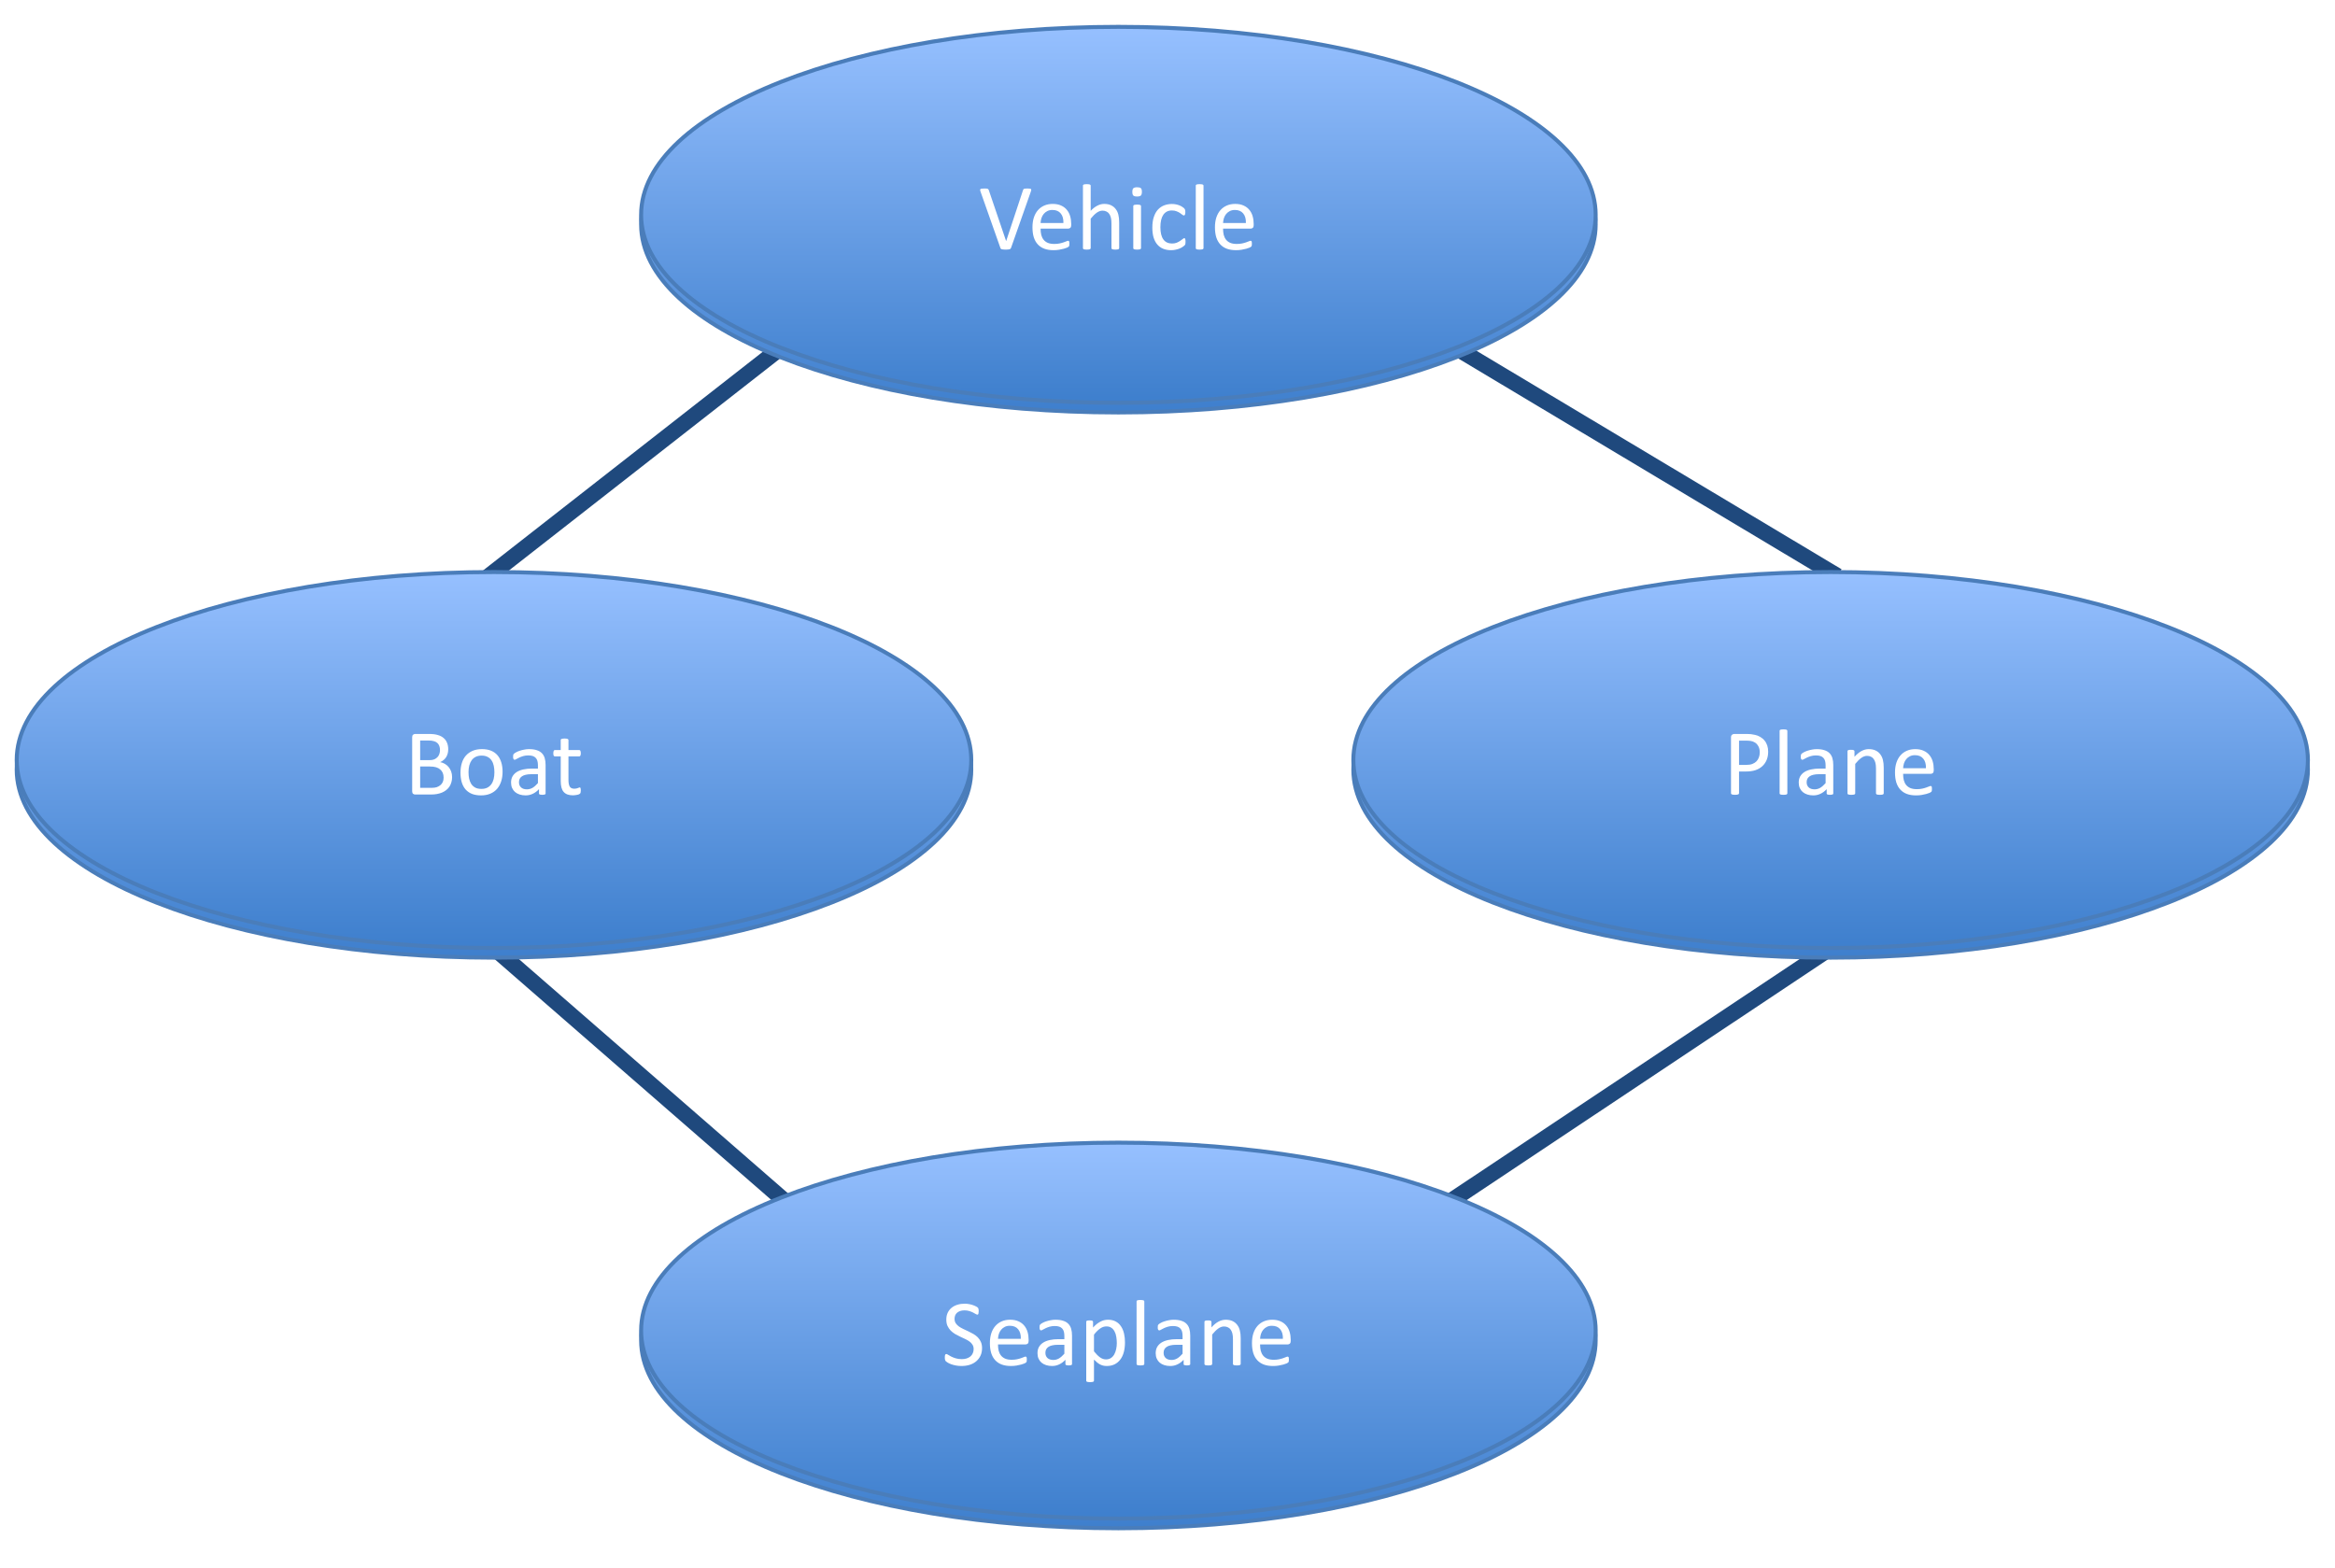 <?xml version="1.0" encoding="utf-8"?>
<svg fill="none" stroke-linecap="square" stroke-miterlimit="10" viewBox="0 0 585 393" preserveAspectRatio="xMinYMin" xmlns="http://www.w3.org/2000/svg">
  <clipPath id="a">
    <path d="M0 0h960v720H0V0z"/>
  </clipPath>
  <g clip-path="url(#a)" transform="matrix(1, 0, 0, 1, -188.801, -166.381)">
    <path fill="none" d="m384.445 253.515-71.874 56.189"/>
    <path stroke="#1f497d" stroke-linecap="butt" stroke-linejoin="round" stroke-width="4" d="m384.445 253.515-71.874 56.189"/>
    <path fill="none" d="m553.549 253.515 93.89 56.189"/>
    <path stroke="#1f497d" stroke-linecap="butt" stroke-linejoin="round" stroke-width="4" d="m553.549 253.515 93.89 56.189"/>
    <path fill="none" d="m312.562 403.92 71.874 62.551"/>
    <path stroke="#1f497d" stroke-linecap="butt" stroke-linejoin="round" stroke-width="4" d="m312.562 403.92 71.874 62.551"/>
    <path fill="none" d="m647.438 403.92-93.89 62.551"/>
    <path stroke="#1f497d" stroke-linecap="butt" stroke-linejoin="round" stroke-width="4" d="m647.438 403.92-93.89 62.551"/>
    <g filter="url(#b)">
      <g transform="matrix(1, 0, 0, 1, 0, 2.415)">
        <path fill="url(#d)" fill-rule="evenodd" d="M349.423 220.209c0-26.014 53.535-47.102 119.575-47.102 66.039 0 119.575 21.088 119.575 47.102 0 26.014-53.535 47.102-119.575 47.102-66.039 0-119.575-21.088-119.575-47.102z"/>
        <path fill-rule="evenodd" stroke="#4a7dba" stroke-linecap="butt" stroke-linejoin="round" d="M349.423 220.209c0-26.014 53.535-47.102 119.575-47.102 66.039 0 119.575 21.088 119.575 47.102 0 26.014-53.535 47.102-119.575 47.102-66.039 0-119.575-21.088-119.575-47.102z"/>
        <path fill="#fff" d="M442.099 228.489q-.047.141-.125.219-.078.078-.234.125-.141.047-.375.062-.219.031-.562.031-.25 0-.453-.016-.188 0-.328-.031-.141-.016-.25-.047-.094-.031-.172-.078-.062-.047-.109-.11-.031-.062-.062-.156l-4.969-14.094q-.094-.25-.094-.406 0-.172.094-.25.109-.078.344-.094.234-.031.641-.031.328 0 .516.016.188.016.297.062t.156.125q.062.078.109.188l4.344 12.766h.016l4.219-12.734q.047-.125.094-.203.047-.094.156-.141.125-.047.328-.062.219-.016.562-.016.359 0 .562.031.219.031.297.109.078.078.062.234-.016.156-.109.422l-4.953 14.078zm15.078-5.672q0 .469-.234.656-.219.188-.516.188h-6.922q0 .891.172 1.594.188.703.594 1.203.406.5 1.062.781.656.266 1.609.266.75 0 1.328-.125.594-.125 1.016-.281.438-.156.703-.266.281-.125.422-.125.078 0 .141.047.078.031.109.109.031.078.047.234.015.141.015.359 0 .141-.016.266 0 .109-.016.203-.016.078-.062.156-.047.062-.109.125t-.375.219q-.312.141-.828.281-.5.141-1.172.25-.656.109-1.406.109-1.297 0-2.281-.359-.969-.359-1.641-1.078-.672-.719-1.016-1.797-.328-1.078-.328-2.5 0-1.359.344-2.438.359-1.094 1.016-1.844.672-.766 1.609-1.172.938-.406 2.094-.406 1.234 0 2.109.406.875.391 1.438 1.078.562.672.828 1.578.266.906.266 1.938v.344zm-1.953-.562q.047-1.531-.672-2.391-.703-.875-2.094-.875-.719 0-1.266.281-.531.266-.906.719-.359.438-.562 1.031-.188.578-.219 1.234h5.719zm13.973 6.297q0 .094-.047.156t-.156.125q-.094.047-.281.062-.188.031-.469.031-.297 0-.484-.031-.188-.016-.297-.062-.109-.062-.156-.125-.047-.062-.047-.156v-6.172q0-.906-.141-1.453-.141-.547-.406-.938-.266-.406-.703-.609-.422-.219-.984-.219-.719 0-1.453.516-.719.516-1.516 1.5v7.375q0 .094-.047.156t-.156.125q-.109.047-.297.062-.188.031-.484.031-.281 0-.469-.031-.188-.016-.297-.062-.109-.062-.156-.125-.031-.062-.031-.156v-15.656q0-.094.031-.156.047-.078.156-.125.109-.047.297-.062.188-.031.469-.031.297 0 .484.031.188.016.297.062.109.047.156.125.047.062.047.156v6.312q.828-.875 1.672-1.297.844-.438 1.703-.438 1.047 0 1.766.359.719.359 1.156.969.453.594.641 1.391.203.797.203 1.938v6.422zm5.469 0q0 .094-.047.156-.047.062-.156.125-.109.047-.297.062-.188.031-.484.031-.281 0-.469-.031-.188-.016-.297-.062-.109-.062-.156-.125-.031-.062-.031-.156v-10.547q0-.078.031-.141.047-.078.156-.125.109-.047.297-.062.187-.031.469-.031.297 0 .484.031.188.016.297.062.109.047.156.125.047.062.047.141v10.547zm.219-14.109q0 .688-.266.938-.25.234-.938.234t-.938-.234q-.25-.25-.25-.906 0-.688.25-.922.266-.25.953-.25t.938.234q.25.234.25.906zm10.93 12.5q0 .203-.016.359 0 .141-.031.25-.031.094-.078.172-.031.062-.188.219-.141.141-.5.359-.344.219-.781.391t-.953.266q-.516.109-1.078.109-1.125 0-2.016-.375-.875-.375-1.469-1.094-.594-.719-.906-1.766-.297-1.047-.297-2.422 0-1.562.375-2.672.375-1.125 1.031-1.844.672-.719 1.562-1.062.906-.344 1.953-.344.5 0 .969.094.484.094.875.25.406.156.703.359.312.188.453.328.141.141.188.234.062.078.094.188.047.109.047.25.016.141.016.344 0 .469-.109.656-.094.172-.25.172-.172 0-.406-.188-.234-.203-.594-.438-.344-.234-.844-.422-.484-.203-1.172-.203-1.391 0-2.141 1.078-.734 1.078-.734 3.109 0 1.016.188 1.797.188.766.562 1.281t.922.766q.547.25 1.25.25.672 0 1.172-.203.5-.219.875-.469t.625-.453q.25-.219.391-.219.078 0 .141.047.062.047.094.172.047.109.062.281.016.156.016.391zm4.508 1.609q0 .094-.047.156t-.156.125q-.109.047-.297.062-.188.031-.484.031-.281 0-.469-.031-.188-.016-.297-.062-.109-.062-.156-.125-.031-.062-.031-.156v-15.656q0-.094.031-.156.047-.078.156-.125.109-.047.297-.062.188-.031.469-.031.297 0 .484.031.188.016.297.062.109.047.156.125.047.062.047.156v15.656zm12.57-5.734q0 .469-.234.656-.219.188-.516.188H495.22q0 .891.172 1.594.187.703.594 1.203.406.5 1.062.781.656.266 1.609.266.75 0 1.328-.125.594-.125 1.016-.281.438-.156.703-.266.281-.125.422-.125.078 0 .141.047.078.031.109.109.031.078.047.234.016.141.016.359 0 .141-.016.266 0 .109-.016.203-.016.078-.062.156-.047.062-.109.125-.062.062-.375.219-.312.141-.828.281-.5.141-1.172.25-.656.109-1.406.109-1.297 0-2.281-.359-.969-.359-1.641-1.078-.672-.719-1.016-1.797-.328-1.078-.328-2.5 0-1.359.344-2.438.359-1.094 1.016-1.844.672-.766 1.609-1.172.938-.406 2.094-.406 1.234 0 2.109.406.875.391 1.438 1.078.562.672.828 1.578.266.906.266 1.938v.344zm-1.953-.562q.047-1.531-.672-2.391-.703-.875-2.094-.875-.719 0-1.266.281-.531.266-.906.719-.359.438-.562 1.031-.188.578-.219 1.234h5.719z"/>
      </g>
    </g>
    <defs>
      <filter id="b" filterUnits="userSpaceOnUse">
        <feGaussianBlur in="SourceAlpha" result="blur" stdDeviation="1.4"/>
        <feComponentTransfer color-interpolation-filters="sRGB" in="blur">
          <feFuncR slope="0" type="linear"/>
          <feFuncG slope="0" type="linear"/>
          <feFuncB slope="0" type="linear"/>
          <feFuncA slope=".349" type="linear"/>
        </feComponentTransfer>
      </filter>
    </defs>
    <g id="c">
      <defs>
        <linearGradient id="d" x1="60.64" x2="60.64" y1="27.541" y2="17.835" gradientTransform="scale(9.706)" gradientUnits="userSpaceOnUse" spreadMethod="pad">
          <stop offset="0" stop-color="#3e7fcd"/>
          <stop offset="1" stop-color="#96c0ff"/>
        </linearGradient>
      </defs>
      <path fill="url(#d)" fill-rule="evenodd" d="M349.423 220.209c0-26.014 53.535-47.102 119.575-47.102 66.039 0 119.575 21.088 119.575 47.102 0 26.014-53.535 47.102-119.575 47.102-66.039 0-119.575-21.088-119.575-47.102z"/>
      <path fill-rule="evenodd" stroke="#4a7dba" stroke-linecap="butt" stroke-linejoin="round" d="M349.423 220.209c0-26.014 53.535-47.102 119.575-47.102 66.039 0 119.575 21.088 119.575 47.102 0 26.014-53.535 47.102-119.575 47.102-66.039 0-119.575-21.088-119.575-47.102z"/>
      <path fill="#fff" d="M442.099 228.489q-.047.141-.125.219-.078.078-.234.125-.141.047-.375.062-.219.031-.562.031-.25 0-.453-.016-.188 0-.328-.031-.141-.016-.25-.047-.094-.031-.172-.078-.062-.047-.109-.11-.031-.062-.062-.156l-4.969-14.094q-.094-.25-.094-.406 0-.172.094-.25.109-.078.344-.094.234-.031.641-.031.328 0 .516.016.188.016.297.062t.156.125q.062.078.109.188l4.344 12.766h.016l4.219-12.734q.047-.125.094-.203.047-.094.156-.141.125-.047.328-.062.219-.016.562-.016.359 0 .562.031.219.031.297.109.078.078.062.234-.016.156-.109.422l-4.953 14.078zm15.078-5.672q0 .469-.234.656-.219.188-.516.188h-6.922q0 .891.172 1.594.188.703.594 1.203.406.5 1.062.781.656.266 1.609.266.75 0 1.328-.125.594-.125 1.016-.281.438-.156.703-.266.281-.125.422-.125.078 0 .141.047.078.031.109.109.031.078.047.234.015.141.015.359 0 .141-.016.266 0 .109-.016.203-.016.078-.062.156-.047.062-.109.125t-.375.219q-.312.141-.828.281-.5.141-1.172.25-.656.109-1.406.109-1.297 0-2.281-.359-.969-.359-1.641-1.078-.672-.719-1.016-1.797-.328-1.078-.328-2.5 0-1.359.344-2.438.359-1.094 1.016-1.844.672-.766 1.609-1.172.938-.406 2.094-.406 1.234 0 2.109.406.875.391 1.438 1.078.562.672.828 1.578.266.906.266 1.938v.344zm-1.953-.562q.047-1.531-.672-2.391-.703-.875-2.094-.875-.719 0-1.266.281-.531.266-.906.719-.359.438-.562 1.031-.188.578-.219 1.234h5.719zm13.973 6.297q0 .094-.047.156t-.156.125q-.094.047-.281.062-.188.031-.469.031-.297 0-.484-.031-.188-.016-.297-.062-.109-.062-.156-.125-.047-.062-.047-.156v-6.172q0-.906-.141-1.453-.141-.547-.406-.938-.266-.406-.703-.609-.422-.219-.984-.219-.719 0-1.453.516-.719.516-1.516 1.5v7.375q0 .094-.047.156t-.156.125q-.109.047-.297.062-.188.031-.484.031-.281 0-.469-.031-.188-.016-.297-.062-.109-.062-.156-.125-.031-.062-.031-.156v-15.656q0-.094.031-.156.047-.078.156-.125.109-.047.297-.062.188-.031.469-.031.297 0 .484.031.188.016.297.062.109.047.156.125.047.062.047.156v6.312q.828-.875 1.672-1.297.844-.438 1.703-.438 1.047 0 1.766.359.719.359 1.156.969.453.594.641 1.391.203.797.203 1.938v6.422zm5.469 0q0 .094-.047.156-.047.062-.156.125-.109.047-.297.062-.188.031-.484.031-.281 0-.469-.031-.188-.016-.297-.062-.109-.062-.156-.125-.031-.062-.031-.156v-10.547q0-.078.031-.141.047-.078.156-.125.109-.047.297-.062.187-.031.469-.031.297 0 .484.031.188.016.297.062.109.047.156.125.047.062.047.141v10.547zm.219-14.109q0 .688-.266.938-.25.234-.938.234t-.938-.234q-.25-.25-.25-.906 0-.688.25-.922.266-.25.953-.25t.938.234q.25.234.25.906zm10.93 12.5q0 .203-.016.359 0 .141-.031.25-.031.094-.078.172-.031.062-.188.219-.141.141-.5.359-.344.219-.781.391t-.953.266q-.516.109-1.078.109-1.125 0-2.016-.375-.875-.375-1.469-1.094-.594-.719-.906-1.766-.297-1.047-.297-2.422 0-1.562.375-2.672.375-1.125 1.031-1.844.672-.719 1.562-1.062.906-.344 1.953-.344.5 0 .969.094.484.094.875.25.406.156.703.359.312.188.453.328.141.141.188.234.062.078.094.188.047.109.047.25.016.141.016.344 0 .469-.109.656-.094.172-.25.172-.172 0-.406-.188-.234-.203-.594-.438-.344-.234-.844-.422-.484-.203-1.172-.203-1.391 0-2.141 1.078-.734 1.078-.734 3.109 0 1.016.188 1.797.188.766.562 1.281t.922.766q.547.25 1.25.25.672 0 1.172-.203.5-.219.875-.469t.625-.453q.25-.219.391-.219.078 0 .141.047.062.047.094.172.047.109.062.281.016.156.016.391zm4.508 1.609q0 .094-.047.156t-.156.125q-.109.047-.297.062-.188.031-.484.031-.281 0-.469-.031-.188-.016-.297-.062-.109-.062-.156-.125-.031-.062-.031-.156v-15.656q0-.094.031-.156.047-.078.156-.125.109-.047.297-.062.188-.031.469-.031.297 0 .484.031.188.016.297.062.109.047.156.125.047.062.047.156v15.656zm12.57-5.734q0 .469-.234.656-.219.188-.516.188H495.22q0 .891.172 1.594.187.703.594 1.203.406.5 1.062.781.656.266 1.609.266.75 0 1.328-.125.594-.125 1.016-.281.438-.156.703-.266.281-.125.422-.125.078 0 .141.047.078.031.109.109.031.078.047.234.016.141.016.359 0 .141-.016.266 0 .109-.016.203-.016.078-.062.156-.047.062-.109.125-.062.062-.375.219-.312.141-.828.281-.5.141-1.172.25-.656.109-1.406.109-1.297 0-2.281-.359-.969-.359-1.641-1.078-.672-.719-1.016-1.797-.328-1.078-.328-2.5 0-1.359.344-2.438.359-1.094 1.016-1.844.672-.766 1.609-1.172.938-.406 2.094-.406 1.234 0 2.109.406.875.391 1.438 1.078.562.672.828 1.578.266.906.266 1.938v.344zm-1.953-.562q.047-1.531-.672-2.391-.703-.875-2.094-.875-.719 0-1.266.281-.531.266-.906.719-.359.438-.562 1.031-.188.578-.219 1.234h5.719z"/>
    </g>
    <g filter="url(#e)">
      <g transform="matrix(1, 0, 0, 1, 0, 2.415)">
        <path fill="url(#g)" fill-rule="evenodd" d="M192.987 356.818c0-26.014 53.535-47.102 119.575-47.102 66.039 0 119.575 21.088 119.575 47.102 0 26.014-53.535 47.102-119.575 47.102-66.039 0-119.575-21.088-119.575-47.102z"/>
        <path fill-rule="evenodd" stroke="#4a7dba" stroke-linecap="butt" stroke-linejoin="round" d="M192.987 356.818c0-26.014 53.535-47.102 119.575-47.102 66.039 0 119.575 21.088 119.575 47.102 0 26.014-53.535 47.102-119.575 47.102-66.039 0-119.575-21.088-119.575-47.102z"/>
        <path fill="#fff" d="M302.066 361.114q0 .703-.188 1.312-.172.609-.5 1.094-.328.469-.797.844-.469.359-1.047.609-.578.234-1.25.359-.656.125-1.5.125h-3.969q-.266 0-.516-.172-.234-.188-.234-.656v-13.516q0-.453.234-.641.25-.188.516-.188h3.453q1.359 0 2.219.266.875.25 1.453.75.578.484.86 1.203.297.719.297 1.625 0 .531-.125 1.031-.125.484-.375.906-.25.406-.641.734-.375.328-.875.547.625.109 1.156.422.547.312.953.797.406.484.641 1.125.234.641.234 1.422zm-3.031-6.797q0-.547-.156-.984-.156-.453-.484-.766-.328-.312-.859-.469-.516-.172-1.391-.172h-2.078v4.922h2.297q.781 0 1.25-.203.484-.219.797-.562.328-.344.469-.797.156-.469.156-.969zm.906 6.906q0-.672-.219-1.188-.219-.516-.641-.859-.406-.359-1.031-.547-.625-.188-1.578-.188h-2.406v5.344h2.922q.688 0 1.203-.156.516-.172.906-.484.406-.328.625-.797.219-.484.219-1.125zm14.773-1.453q0 1.297-.344 2.375-.344 1.078-1.016 1.875-.672.781-1.688 1.219-1.016.438-2.344.438-1.312 0-2.281-.375-.953-.391-1.609-1.125-.641-.75-.953-1.797-.312-1.062-.312-2.391 0-1.297.328-2.375.328-1.094 1-1.875.688-.781 1.688-1.219 1.016-.438 2.359-.438 1.297 0 2.266.391.969.391 1.609 1.125.641.734.969 1.797.328 1.047.328 2.375zm-2.047.125q0-.844-.156-1.609-.156-.766-.531-1.328-.359-.578-.984-.906-.609-.344-1.531-.344-.859 0-1.484.312-.609.297-1.016.859-.391.547-.594 1.312-.188.766-.188 1.656 0 .875.156 1.641.172.75.531 1.328.375.562.984.906.625.328 1.562.328.844 0 1.453-.297.625-.312 1.016-.859.406-.562.594-1.312.188-.766.188-1.688zm12.828 5.281q0 .141-.094.219-.094.062-.266.094-.156.047-.469.047-.297 0-.484-.047-.188-.031-.266-.094-.078-.078-.078-.219v-1.062q-.688.75-1.547 1.156-.844.406-1.797.406-.828 0-1.5-.219-.672-.219-1.156-.625-.469-.406-.734-1-.266-.609-.266-1.359 0-.891.359-1.547.375-.656 1.047-1.094.688-.438 1.672-.656.984-.219 2.203-.219h1.453v-.812q0-.609-.125-1.078-.125-.469-.422-.781-.281-.312-.734-.469-.453-.156-1.125-.156-.719 0-1.297.172-.562.172-.984.375-.422.203-.719.375-.281.172-.422.172-.094 0-.172-.047-.062-.047-.125-.141-.047-.094-.078-.234-.016-.156-.016-.328 0-.297.031-.469.047-.172.203-.312.172-.156.547-.359.391-.219.891-.375.516-.172 1.109-.281.594-.125 1.203-.125 1.141 0 1.938.266.797.25 1.281.75.5.5.719 1.25.219.734.219 1.719v7.109zm-1.922-4.812h-1.641q-.797 0-1.391.141-.578.125-.969.391-.391.266-.578.641-.172.359-.172.844 0 .812.516 1.297.531.484 1.469.484.75 0 1.406-.375.656-.391 1.359-1.188v-2.234zm10.742 4.031q0 .328-.047.531-.047.203-.141.297-.094.094-.281.188-.188.078-.438.125-.234.047-.5.078-.266.047-.547.047-.812 0-1.406-.219-.578-.219-.953-.656t-.547-1.109q-.172-.688-.172-1.594v-6.172h-1.469q-.188 0-.297-.188-.094-.188-.094-.609 0-.219.031-.359.031-.156.078-.25.047-.109.109-.141.078-.047.172-.047h1.469v-2.516q0-.078.031-.141.047-.078.156-.125.125-.062.312-.078.188-.031.469-.031.281 0 .469.031.188.016.297.078.109.047.156.125.047.062.047.141v2.516h2.703q.094 0 .156.047.078.031.125.141.062.094.078.25.031.141.031.359 0 .422-.109.609-.109.188-.281.188h-2.703v5.891q0 1.094.312 1.656.328.547 1.156.547.281 0 .484-.047.219-.062.375-.109.172-.062.281-.109.125-.062.219-.062.047 0 .094.031.062.031.094.109.031.078.047.219.031.141.031.359z"/>
      </g>
    </g>
    <defs>
      <filter id="e" filterUnits="userSpaceOnUse">
        <feGaussianBlur in="SourceAlpha" result="blur" stdDeviation="1.4"/>
        <feComponentTransfer color-interpolation-filters="sRGB" in="blur">
          <feFuncR slope="0" type="linear"/>
          <feFuncG slope="0" type="linear"/>
          <feFuncB slope="0" type="linear"/>
          <feFuncA slope=".349" type="linear"/>
        </feComponentTransfer>
      </filter>
    </defs>
    <g id="f">
      <defs>
        <linearGradient id="g" x1="44.522" x2="44.523" y1="41.616" y2="31.91" gradientTransform="scale(9.706)" gradientUnits="userSpaceOnUse" spreadMethod="pad">
          <stop offset="0" stop-color="#3e7fcd"/>
          <stop offset="1" stop-color="#96c0ff"/>
        </linearGradient>
      </defs>
      <path fill="url(#g)" fill-rule="evenodd" d="M192.987 356.818c0-26.014 53.535-47.102 119.575-47.102 66.039 0 119.575 21.088 119.575 47.102 0 26.014-53.535 47.102-119.575 47.102-66.039 0-119.575-21.088-119.575-47.102z"/>
      <path fill-rule="evenodd" stroke="#4a7dba" stroke-linecap="butt" stroke-linejoin="round" d="M192.987 356.818c0-26.014 53.535-47.102 119.575-47.102 66.039 0 119.575 21.088 119.575 47.102 0 26.014-53.535 47.102-119.575 47.102-66.039 0-119.575-21.088-119.575-47.102z"/>
      <path fill="#fff" d="M302.066 361.114q0 .703-.188 1.312-.172.609-.5 1.094-.328.469-.797.844-.469.359-1.047.609-.578.234-1.25.359-.656.125-1.5.125h-3.969q-.266 0-.516-.172-.234-.188-.234-.656v-13.516q0-.453.234-.641.25-.188.516-.188h3.453q1.359 0 2.219.266.875.25 1.453.75.578.484.86 1.203.297.719.297 1.625 0 .531-.125 1.031-.125.484-.375.906-.25.406-.641.734-.375.328-.875.547.625.109 1.156.422.547.312.953.797.406.484.641 1.125.234.641.234 1.422zm-3.031-6.797q0-.547-.156-.984-.156-.453-.484-.766-.328-.312-.859-.469-.516-.172-1.391-.172h-2.078v4.922h2.297q.781 0 1.25-.203.484-.219.797-.562.328-.344.469-.797.156-.469.156-.969zm.906 6.906q0-.672-.219-1.188-.219-.516-.641-.859-.406-.359-1.031-.547-.625-.188-1.578-.188h-2.406v5.344h2.922q.688 0 1.203-.156.516-.172.906-.484.406-.328.625-.797.219-.484.219-1.125zm14.773-1.453q0 1.297-.344 2.375-.344 1.078-1.016 1.875-.672.781-1.688 1.219-1.016.438-2.344.438-1.312 0-2.281-.375-.953-.391-1.609-1.125-.641-.75-.953-1.797-.312-1.062-.312-2.391 0-1.297.328-2.375.328-1.094 1-1.875.688-.781 1.688-1.219 1.016-.438 2.359-.438 1.297 0 2.266.391.969.391 1.609 1.125.641.734.969 1.797.328 1.047.328 2.375zm-2.047.125q0-.844-.156-1.609-.156-.766-.531-1.328-.359-.578-.984-.906-.609-.344-1.531-.344-.859 0-1.484.312-.609.297-1.016.859-.391.547-.594 1.312-.188.766-.188 1.656 0 .875.156 1.641.172.75.531 1.328.375.562.984.906.625.328 1.562.328.844 0 1.453-.297.625-.312 1.016-.859.406-.562.594-1.312.188-.766.188-1.688zm12.828 5.281q0 .141-.094.219-.094.062-.266.094-.156.047-.469.047-.297 0-.484-.047-.188-.031-.266-.094-.078-.078-.078-.219v-1.062q-.688.75-1.547 1.156-.844.406-1.797.406-.828 0-1.5-.219-.672-.219-1.156-.625-.469-.406-.734-1-.266-.609-.266-1.359 0-.891.359-1.547.375-.656 1.047-1.094.688-.438 1.672-.656.984-.219 2.203-.219h1.453v-.812q0-.609-.125-1.078-.125-.469-.422-.781-.281-.312-.734-.469-.453-.156-1.125-.156-.719 0-1.297.172-.562.172-.984.375-.422.203-.719.375-.281.172-.422.172-.094 0-.172-.047-.062-.047-.125-.141-.047-.094-.078-.234-.016-.156-.016-.328 0-.297.031-.469.047-.172.203-.312.172-.156.547-.359.391-.219.891-.375.516-.172 1.109-.281.594-.125 1.203-.125 1.141 0 1.938.266.797.25 1.281.75.5.5.719 1.25.219.734.219 1.719v7.109zm-1.922-4.812h-1.641q-.797 0-1.391.141-.578.125-.969.391-.391.266-.578.641-.172.359-.172.844 0 .812.516 1.297.531.484 1.469.484.75 0 1.406-.375.656-.391 1.359-1.188v-2.234zm10.742 4.031q0 .328-.047.531-.047.203-.141.297-.094.094-.281.188-.188.078-.438.125-.234.047-.5.078-.266.047-.547.047-.812 0-1.406-.219-.578-.219-.953-.656t-.547-1.109q-.172-.688-.172-1.594v-6.172h-1.469q-.188 0-.297-.188-.094-.188-.094-.609 0-.219.031-.359.031-.156.078-.25.047-.109.109-.141.078-.047.172-.047h1.469v-2.516q0-.078.031-.141.047-.078.156-.125.125-.062.312-.078.188-.031.469-.031.281 0 .469.031.188.016.297.078.109.047.156.125.047.062.047.141v2.516h2.703q.094 0 .156.047.078.031.125.141.062.094.078.25.031.141.031.359 0 .422-.109.609-.109.188-.281.188h-2.703v5.891q0 1.094.312 1.656.328.547 1.156.547.281 0 .484-.047.219-.062.375-.109.172-.062.281-.109.125-.062.219-.062.047 0 .094.031.062.031.094.109.031.078.047.219.031.141.031.359z"/>
    </g>
    <g filter="url(#h)">
      <g transform="matrix(1, 0, 0, 1, 0, 2.415)">
        <path fill="url(#j)" fill-rule="evenodd" d="M527.864 356.818c0-26.014 53.535-47.102 119.575-47.102s119.575 21.088 119.575 47.102c0 26.014-53.535 47.102-119.575 47.102s-119.575-21.088-119.575-47.102z"/>
        <path fill-rule="evenodd" stroke="#4a7dba" stroke-linecap="butt" stroke-linejoin="round" d="M527.864 356.818c0-26.014 53.535-47.102 119.575-47.102s119.575 21.088 119.575 47.102c0 26.014-53.535 47.102-119.575 47.102s-119.575-21.088-119.575-47.102z"/>
        <path fill="#fff" d="M631.79 354.739q0 1.125-.375 2.047-.375.906-1.078 1.562-.688.641-1.703 1-1.016.344-2.422.344h-1.719v5.453q0 .094-.062.172-.047.062-.156.109-.109.047-.312.078-.188.031-.469.031-.297 0-.5-.031-.188-.031-.312-.078-.109-.047-.156-.109-.047-.078-.047-.172v-13.984q0-.469.25-.672.25-.203.547-.203h3.25q.484 0 .938.047.453.047 1.062.188.625.125 1.266.5.641.359 1.078.906.453.531.688 1.25.234.703.234 1.562zm-2.109.156q0-.922-.359-1.547-.344-.625-.859-.922-.5-.312-1.047-.391-.547-.078-1.062-.078h-1.859v6.078h1.812q.922 0 1.516-.234.609-.234 1.016-.641.422-.422.625-1 .219-.578.219-1.266zm6.914 10.266q0 .094-.047.156-.047.062-.156.125-.109.047-.297.062-.188.031-.484.031-.281 0-.469-.031-.188-.016-.297-.062-.109-.062-.156-.125-.031-.062-.031-.156v-15.656q0-.094.031-.156.047-.078.156-.125.109-.047.297-.062.187-.031.469-.031.297 0 .484.031.188.016.297.062.109.047.156.125.047.062.047.156v15.656zm11.508.016q0 .141-.094.219-.094.062-.266.094-.156.047-.469.047-.297 0-.484-.047-.188-.031-.266-.094-.078-.078-.078-.219v-1.062q-.688.75-1.547 1.156-.844.406-1.797.406-.828 0-1.5-.219-.672-.219-1.156-.625-.469-.406-.734-1-.266-.609-.266-1.359 0-.891.359-1.547.375-.656 1.047-1.094.688-.438 1.672-.656.984-.219 2.203-.219h1.453v-.812q0-.609-.125-1.078-.125-.469-.422-.781-.281-.312-.734-.469-.453-.156-1.125-.156-.719 0-1.297.172-.562.172-.984.375-.422.203-.719.375-.281.172-.422.172-.094 0-.172-.047-.062-.047-.125-.141-.047-.094-.078-.234-.016-.156-.016-.328 0-.297.031-.469.047-.172.203-.312.172-.156.547-.359.391-.219.891-.375.516-.172 1.109-.281.594-.125 1.203-.125 1.141 0 1.938.266.797.25 1.281.75.5.5.719 1.25.219.734.219 1.719v7.109zm-1.922-4.812H644.54q-.797 0-1.391.141-.578.125-.969.391-.391.266-.578.641-.172.359-.172.844 0 .812.516 1.297.531.484 1.469.484.75 0 1.406-.375.656-.391 1.359-1.188v-2.234zm14.559 4.797q0 .094-.047.156t-.156.125q-.094.047-.281.062-.188.031-.469.031-.297 0-.484-.031-.188-.016-.297-.062-.109-.062-.156-.125-.047-.062-.047-.156v-6.172q0-.906-.141-1.453-.141-.547-.406-.938-.266-.406-.703-.609-.422-.219-.984-.219-.719 0-1.453.516-.719.516-1.516 1.5v7.375q0 .094-.047.156-.047.062-.156.125-.109.047-.297.062-.188.031-.484.031-.281 0-.469-.031-.188-.016-.297-.062-.109-.062-.156-.125-.031-.062-.031-.156v-10.547q0-.094.031-.156.031-.062.141-.109.109-.062.266-.078.172-.016.438-.016.266 0 .422.016.172.016.266.078.094.047.141.109t.047.156v1.391q.891-.984 1.766-1.453.891-.469 1.797-.469 1.047 0 1.766.359.719.359 1.156.969.453.594.641 1.391.203.797.203 1.922v6.438zm12.531-5.734q0 .469-.234.656-.219.188-.516.188h-6.922q0 .891.172 1.594.188.703.594 1.203.406.5 1.062.781.656.266 1.609.266.75 0 1.328-.125.594-.125 1.016-.281.438-.156.703-.266.281-.125.422-.125.078 0 .141.047.078.031.109.109.031.078.047.234.016.141.016.359 0 .141-.016.266 0 .109-.016.203-.016.078-.062.156-.047.062-.109.125-.062.062-.375.219-.312.141-.828.281-.5.141-1.172.25-.656.109-1.406.109-1.297 0-2.281-.359-.969-.359-1.641-1.078-.672-.719-1.016-1.797-.328-1.078-.328-2.5 0-1.359.344-2.438.359-1.094 1.016-1.844.672-.766 1.609-1.172.938-.406 2.094-.406 1.234 0 2.109.406.875.391 1.438 1.078.562.672.828 1.578.266.906.266 1.938v.344zm-1.953-.562q.047-1.531-.672-2.391-.703-.875-2.094-.875-.719 0-1.266.281-.531.266-.906.719-.359.438-.562 1.031-.188.578-.219 1.234h5.719z"/>
      </g>
    </g>
    <defs>
      <filter id="h" filterUnits="userSpaceOnUse">
        <feGaussianBlur in="SourceAlpha" result="blur" stdDeviation="1.4"/>
        <feComponentTransfer color-interpolation-filters="sRGB" in="blur">
          <feFuncR slope="0" type="linear"/>
          <feFuncG slope="0" type="linear"/>
          <feFuncB slope="0" type="linear"/>
          <feFuncA slope=".349" type="linear"/>
        </feComponentTransfer>
      </filter>
    </defs>
    <g id="i">
      <defs>
        <linearGradient id="j" x1="79.024" x2="79.024" y1="41.616" y2="31.91" gradientTransform="scale(9.706)" gradientUnits="userSpaceOnUse" spreadMethod="pad">
          <stop offset="0" stop-color="#3e7fcd"/>
          <stop offset="1" stop-color="#96c0ff"/>
        </linearGradient>
      </defs>
      <path fill="url(#j)" fill-rule="evenodd" d="M527.864 356.818c0-26.014 53.535-47.102 119.575-47.102s119.575 21.088 119.575 47.102c0 26.014-53.535 47.102-119.575 47.102s-119.575-21.088-119.575-47.102z"/>
      <path fill-rule="evenodd" stroke="#4a7dba" stroke-linecap="butt" stroke-linejoin="round" d="M527.864 356.818c0-26.014 53.535-47.102 119.575-47.102s119.575 21.088 119.575 47.102c0 26.014-53.535 47.102-119.575 47.102s-119.575-21.088-119.575-47.102z"/>
      <path fill="#fff" d="M631.79 354.739q0 1.125-.375 2.047-.375.906-1.078 1.562-.688.641-1.703 1-1.016.344-2.422.344h-1.719v5.453q0 .094-.062.172-.047.062-.156.109-.109.047-.312.078-.188.031-.469.031-.297 0-.5-.031-.188-.031-.312-.078-.109-.047-.156-.109-.047-.078-.047-.172v-13.984q0-.469.25-.672.25-.203.547-.203h3.25q.484 0 .938.047.453.047 1.062.188.625.125 1.266.5.641.359 1.078.906.453.531.688 1.25.234.703.234 1.562zm-2.109.156q0-.922-.359-1.547-.344-.625-.859-.922-.5-.312-1.047-.391-.547-.078-1.062-.078h-1.859v6.078h1.812q.922 0 1.516-.234.609-.234 1.016-.641.422-.422.625-1 .219-.578.219-1.266zm6.914 10.266q0 .094-.047.156-.047.062-.156.125-.109.047-.297.062-.188.031-.484.031-.281 0-.469-.031-.188-.016-.297-.062-.109-.062-.156-.125-.031-.062-.031-.156v-15.656q0-.094.031-.156.047-.078.156-.125.109-.047.297-.062.187-.031.469-.031.297 0 .484.031.188.016.297.062.109.047.156.125.047.062.047.156v15.656zm11.508.016q0 .141-.094.219-.094.062-.266.094-.156.047-.469.047-.297 0-.484-.047-.188-.031-.266-.094-.078-.078-.078-.219v-1.062q-.688.75-1.547 1.156-.844.406-1.797.406-.828 0-1.5-.219-.672-.219-1.156-.625-.469-.406-.734-1-.266-.609-.266-1.359 0-.891.359-1.547.375-.656 1.047-1.094.688-.438 1.672-.656.984-.219 2.203-.219h1.453v-.812q0-.609-.125-1.078-.125-.469-.422-.781-.281-.312-.734-.469-.453-.156-1.125-.156-.719 0-1.297.172-.562.172-.984.375-.422.203-.719.375-.281.172-.422.172-.094 0-.172-.047-.062-.047-.125-.141-.047-.094-.078-.234-.016-.156-.016-.328 0-.297.031-.469.047-.172.203-.312.172-.156.547-.359.391-.219.891-.375.516-.172 1.109-.281.594-.125 1.203-.125 1.141 0 1.938.266.797.25 1.281.75.5.5.719 1.25.219.734.219 1.719v7.109zm-1.922-4.812H644.54q-.797 0-1.391.141-.578.125-.969.391-.391.266-.578.641-.172.359-.172.844 0 .812.516 1.297.531.484 1.469.484.75 0 1.406-.375.656-.391 1.359-1.188v-2.234zm14.559 4.797q0 .094-.047.156t-.156.125q-.094.047-.281.062-.188.031-.469.031-.297 0-.484-.031-.188-.016-.297-.062-.109-.062-.156-.125-.047-.062-.047-.156v-6.172q0-.906-.141-1.453-.141-.547-.406-.938-.266-.406-.703-.609-.422-.219-.984-.219-.719 0-1.453.516-.719.516-1.516 1.5v7.375q0 .094-.047.156-.047.062-.156.125-.109.047-.297.062-.188.031-.484.031-.281 0-.469-.031-.188-.016-.297-.062-.109-.062-.156-.125-.031-.062-.031-.156v-10.547q0-.094.031-.156.031-.062.141-.109.109-.062.266-.078.172-.016.438-.016.266 0 .422.016.172.016.266.078.094.047.141.109t.047.156v1.391q.891-.984 1.766-1.453.891-.469 1.797-.469 1.047 0 1.766.359.719.359 1.156.969.453.594.641 1.391.203.797.203 1.922v6.438zm12.531-5.734q0 .469-.234.656-.219.188-.516.188h-6.922q0 .891.172 1.594.188.703.594 1.203.406.5 1.062.781.656.266 1.609.266.75 0 1.328-.125.594-.125 1.016-.281.438-.156.703-.266.281-.125.422-.125.078 0 .141.047.078.031.109.109.031.078.047.234.016.141.016.359 0 .141-.016.266 0 .109-.016.203-.016.078-.062.156-.047.062-.109.125-.062.062-.375.219-.312.141-.828.281-.5.141-1.172.25-.656.109-1.406.109-1.297 0-2.281-.359-.969-.359-1.641-1.078-.672-.719-1.016-1.797-.328-1.078-.328-2.5 0-1.359.344-2.438.359-1.094 1.016-1.844.672-.766 1.609-1.172.938-.406 2.094-.406 1.234 0 2.109.406.875.391 1.438 1.078.562.672.828 1.578.266.906.266 1.938v.344zm-1.953-.562q.047-1.531-.672-2.391-.703-.875-2.094-.875-.719 0-1.266.281-.531.266-.906.719-.359.438-.562 1.031-.188.578-.219 1.234h5.719z"/>
    </g>
    <g filter="url(#k)">
      <g transform="matrix(1, 0, 0, 1, 0, 2.415)">
        <path fill="url(#m)" fill-rule="evenodd" d="M349.423 499.791c0-26.014 53.535-47.102 119.575-47.102 66.039 0 119.575 21.088 119.575 47.102 0 26.014-53.535 47.102-119.575 47.102-66.039 0-119.575-21.088-119.575-47.102z"/>
        <path fill-rule="evenodd" stroke="#4a7dba" stroke-linecap="butt" stroke-linejoin="round" d="M349.423 499.791c0-26.014 53.535-47.102 119.575-47.102 66.039 0 119.575 21.088 119.575 47.102 0 26.014-53.535 47.102-119.575 47.102-66.039 0-119.575-21.088-119.575-47.102z"/>
        <path fill="#fff" d="M434.839 504.181q0 1.062-.391 1.891-.391.828-1.094 1.422-.688.578-1.641.875-.938.281-2.031.281-.75 0-1.406-.125-.656-.125-1.172-.312-.5-.188-.844-.391-.344-.203-.484-.344-.125-.141-.203-.359-.062-.219-.062-.578 0-.25.016-.422.031-.172.078-.281.047-.109.109-.141.078-.047.172-.047.172 0 .469.203.297.203.766.438.469.234 1.125.438.672.203 1.531.203.656 0 1.203-.172.547-.188.938-.5.391-.328.594-.797.219-.469.219-1.062 0-.641-.297-1.094-.281-.469-.766-.812-.484-.344-1.094-.625-.609-.297-1.266-.594-.641-.297-1.25-.656-.609-.375-1.094-.859-.469-.5-.781-1.156-.297-.656-.297-1.594 0-.938.344-1.688.359-.75.969-1.25.609-.5 1.453-.766.859-.266 1.844-.266.5 0 1.016.094.516.078.953.234.453.141.797.328.359.172.469.297.125.109.156.172.031.062.047.172.031.094.047.234.016.141.016.359 0 .203-.031.375-.016.156-.047.281-.031.109-.094.156-.062.047-.156.047-.125 0-.406-.156-.266-.172-.672-.375-.391-.203-.938-.375-.547-.172-1.219-.172-.641 0-1.109.172-.469.172-.781.453-.297.281-.453.672-.141.391-.141.812 0 .641.281 1.094.297.453.781.812.484.344 1.109.641.625.297 1.266.594.641.297 1.266.656.625.359 1.109.844.484.484.781 1.156.297.656.297 1.562zm11.668-1.781q0 .469-.234.656-.219.188-.516.188h-6.922q0 .891.172 1.594.188.703.594 1.203.406.5 1.062.781.656.266 1.609.266.75 0 1.328-.125.594-.125 1.016-.281.438-.156.703-.266.281-.125.422-.125.078 0 .141.047.078.031.109.109.031.078.047.234.016.141.016.359 0 .141-.016.266 0 .109-.016.203-.016.078-.062.156-.047.062-.109.125-.062.062-.375.219-.312.141-.828.281-.5.141-1.172.25-.656.109-1.406.109-1.297 0-2.281-.359-.969-.359-1.641-1.078-.672-.719-1.016-1.797-.328-1.078-.328-2.5 0-1.359.344-2.438.359-1.094 1.016-1.844.672-.766 1.609-1.172.938-.406 2.094-.406 1.234 0 2.109.406.875.391 1.438 1.078.562.672.828 1.578.266.906.266 1.938v.344zm-1.953-.562q.047-1.531-.672-2.391-.703-.875-2.094-.875-.719 0-1.266.281-.531.266-.906.719-.359.438-.562 1.031-.188.578-.219 1.234h5.719zm12.832 6.312q0 .141-.094.219-.094.062-.266.094-.156.047-.469.047-.297 0-.484-.047-.188-.031-.266-.094-.078-.078-.078-.219v-1.062q-.688.75-1.547 1.156-.844.406-1.797.406-.828 0-1.5-.219-.672-.219-1.156-.625-.469-.406-.734-1-.266-.609-.266-1.359 0-.891.359-1.547.375-.656 1.047-1.094.688-.438 1.672-.656.984-.219 2.203-.219h1.453v-.812q0-.609-.125-1.078-.125-.469-.422-.781-.281-.312-.734-.469-.453-.156-1.125-.156-.719 0-1.297.172-.562.172-.984.375-.422.203-.719.375-.281.172-.422.172-.094 0-.172-.047-.062-.047-.125-.141-.047-.094-.078-.234-.016-.156-.016-.328 0-.297.031-.469.047-.172.203-.312.172-.156.547-.359.391-.219.891-.375.516-.172 1.109-.281.594-.125 1.203-.125 1.141 0 1.938.266.797.25 1.281.75.5.5.719 1.25.219.734.219 1.719v7.109zm-1.922-4.812h-1.641q-.797 0-1.391.141-.578.125-.969.391-.391.266-.578.641-.172.359-.172.844 0 .812.516 1.297.531.484 1.469.484.75 0 1.406-.375.656-.391 1.359-1.188v-2.234zm15.184-.641q0 1.391-.297 2.5-.297 1.094-.89 1.859-.578.766-1.438 1.188-.844.406-1.953.406-.469 0-.875-.094-.391-.094-.766-.281-.375-.203-.75-.5-.375-.312-.797-.734v5.281q0 .094-.047.156-.047.078-.156.125-.109.047-.297.062-.188.031-.484.031-.281 0-.469-.031-.188-.016-.297-.062-.109-.047-.156-.125-.031-.062-.031-.156v-14.734q0-.109.031-.172.031-.062.141-.109.109-.047.266-.062.172-.016.406-.016.25 0 .406.016.156.016.25.062.109.047.156.109.047.062.047.172v1.422q.469-.5.906-.859.453-.359.906-.594.453-.25.922-.375.484-.125 1.016-.125 1.141 0 1.953.453.813.438 1.313 1.219.516.766.75 1.797.234 1.031.234 2.172zm-2.047.219q0-.797-.125-1.547-.109-.766-.422-1.344-.297-.594-.797-.938-.5-.359-1.25-.359-.375 0-.75.109-.359.109-.734.359-.375.234-.781.625-.406.391-.859.969v4.188q.797.984 1.5 1.5.719.516 1.5.516.734 0 1.25-.344.531-.359.844-.938.328-.594.469-1.312.156-.734.156-1.484zm6.891 5.219q0 .094-.047.156-.047.062-.156.125-.109.047-.297.062-.188.031-.484.031-.281 0-.469-.031-.188-.016-.297-.062-.109-.062-.156-.125-.031-.062-.031-.156v-15.656q0-.094.031-.156.047-.078.156-.125.109-.047.297-.062.188-.031.469-.031.297 0 .484.031.188.016.297.062.109.047.156.125.047.062.047.156v15.656zm11.508.016q0 .141-.094.219-.094.062-.266.094-.156.047-.469.047-.297 0-.484-.047-.188-.031-.266-.094-.078-.078-.078-.219v-1.062q-.688.75-1.547 1.156-.844.406-1.797.406-.828 0-1.5-.219-.672-.219-1.156-.625-.469-.406-.734-1-.266-.609-.266-1.359 0-.891.359-1.547.375-.656 1.047-1.094.688-.438 1.672-.656.984-.219 2.203-.219h1.453v-.812q0-.609-.125-1.078-.125-.469-.422-.781-.281-.312-.734-.469-.453-.156-1.125-.156-.719 0-1.297.172-.562.172-.984.375-.422.203-.719.375-.281.172-.422.172-.094 0-.172-.047-.062-.047-.125-.141-.047-.094-.078-.234-.016-.156-.016-.328 0-.297.031-.469.047-.172.203-.312.172-.156.547-.359.391-.219.891-.375.516-.172 1.109-.281.594-.125 1.203-.125 1.141 0 1.938.266.797.25 1.281.75.5.5.719 1.25.219.734.219 1.719v7.109zm-1.922-4.812h-1.641q-.797 0-1.391.141-.578.125-.969.391-.391.266-.578.641-.172.359-.172.844 0 .812.516 1.297.531.484 1.469.484.75 0 1.406-.375.656-.391 1.359-1.188v-2.234zm14.559 4.797q0 .094-.047.156-.047.062-.156.125-.094.047-.281.062-.188.031-.469.031-.297 0-.484-.031-.188-.016-.297-.062-.109-.062-.156-.125t-.047-.156v-6.172q0-.906-.141-1.453-.141-.547-.406-.938-.266-.406-.703-.609-.422-.219-.984-.219-.719 0-1.453.516-.719.516-1.516 1.5v7.375q0 .094-.047.156-.047.062-.156.125-.109.047-.297.062-.188.031-.484.031-.281 0-.469-.031-.188-.016-.297-.062-.109-.062-.156-.125-.031-.062-.031-.156v-10.547q0-.094.031-.156.031-.062.141-.109.109-.062.266-.078.172-.016.438-.016t.422.016q.172.016.266.078.094.047.141.109.047.062.047.156v1.391q.89-.984 1.766-1.453.891-.469 1.797-.469 1.047 0 1.766.359.719.359 1.156.969.453.594.641 1.391.203.797.203 1.922v6.438zm12.531-5.734q0 .469-.234.656-.219.188-.516.188h-6.922q0 .891.172 1.594.188.703.594 1.203.406.5 1.062.781.656.266 1.609.266.75 0 1.328-.125.594-.125 1.016-.281.438-.156.703-.266.281-.125.422-.125.078 0 .141.047.078.031.109.109.031.078.047.234.016.141.016.359 0 .141-.016.266 0 .109-.016.203-.016.078-.062.156-.047.062-.109.125t-.375.219q-.312.141-.828.281-.5.141-1.172.25-.656.109-1.406.109-1.297 0-2.281-.359-.969-.359-1.641-1.078-.672-.719-1.016-1.797-.328-1.078-.328-2.5 0-1.359.344-2.438.359-1.094 1.016-1.844.672-.766 1.609-1.172.938-.406 2.094-.406 1.234 0 2.109.406.875.391 1.438 1.078.562.672.828 1.578.266.906.266 1.938v.344zm-1.953-.562q.047-1.531-.672-2.391-.703-.875-2.094-.875-.719 0-1.266.281-.531.266-.906.719-.359.438-.562 1.031-.188.578-.219 1.234h5.719z"/>
      </g>
    </g>
    <defs>
      <filter id="k" filterUnits="userSpaceOnUse">
        <feGaussianBlur in="SourceAlpha" result="blur" stdDeviation="1.4"/>
        <feComponentTransfer color-interpolation-filters="sRGB" in="blur">
          <feFuncR slope="0" type="linear"/>
          <feFuncG slope="0" type="linear"/>
          <feFuncB slope="0" type="linear"/>
          <feFuncA slope=".349" type="linear"/>
        </feComponentTransfer>
      </filter>
    </defs>
    <g id="l">
      <defs>
        <linearGradient id="m" x1="60.64" x2="60.64" y1="56.346" y2="46.64" gradientTransform="scale(9.706)" gradientUnits="userSpaceOnUse" spreadMethod="pad">
          <stop offset="0" stop-color="#3e7fcd"/>
          <stop offset="1" stop-color="#96c0ff"/>
        </linearGradient>
      </defs>
      <path fill="url(#m)" fill-rule="evenodd" d="M349.423 499.791c0-26.014 53.535-47.102 119.575-47.102 66.039 0 119.575 21.088 119.575 47.102 0 26.014-53.535 47.102-119.575 47.102-66.039 0-119.575-21.088-119.575-47.102z"/>
      <path fill-rule="evenodd" stroke="#4a7dba" stroke-linecap="butt" stroke-linejoin="round" d="M349.423 499.791c0-26.014 53.535-47.102 119.575-47.102 66.039 0 119.575 21.088 119.575 47.102 0 26.014-53.535 47.102-119.575 47.102-66.039 0-119.575-21.088-119.575-47.102z"/>
      <path fill="#fff" d="M434.839 504.181q0 1.062-.391 1.891-.391.828-1.094 1.422-.688.578-1.641.875-.938.281-2.031.281-.75 0-1.406-.125-.656-.125-1.172-.312-.5-.188-.844-.391-.344-.203-.484-.344-.125-.141-.203-.359-.062-.219-.062-.578 0-.25.016-.422.031-.172.078-.281.047-.109.109-.141.078-.047.172-.047.172 0 .469.203.297.203.766.438.469.234 1.125.438.672.203 1.531.203.656 0 1.203-.172.547-.188.938-.5.391-.328.594-.797.219-.469.219-1.062 0-.641-.297-1.094-.281-.469-.766-.812-.484-.344-1.094-.625-.609-.297-1.266-.594-.641-.297-1.25-.656-.609-.375-1.094-.859-.469-.5-.781-1.156-.297-.656-.297-1.594 0-.938.344-1.688.359-.75.969-1.25.609-.5 1.453-.766.859-.266 1.844-.266.5 0 1.016.094.516.078.953.234.453.141.797.328.359.172.469.297.125.109.156.172.031.062.047.172.031.094.047.234.016.141.016.359 0 .203-.031.375-.016.156-.047.281-.031.109-.094.156-.062.047-.156.047-.125 0-.406-.156-.266-.172-.672-.375-.391-.203-.938-.375-.547-.172-1.219-.172-.641 0-1.109.172-.469.172-.781.453-.297.281-.453.672-.141.391-.141.812 0 .641.281 1.094.297.453.781.812.484.344 1.109.641.625.297 1.266.594.641.297 1.266.656.625.359 1.109.844.484.484.781 1.156.297.656.297 1.562zm11.668-1.781q0 .469-.234.656-.219.188-.516.188h-6.922q0 .891.172 1.594.188.703.594 1.203.406.5 1.062.781.656.266 1.609.266.75 0 1.328-.125.594-.125 1.016-.281.438-.156.703-.266.281-.125.422-.125.078 0 .141.047.078.031.109.109.031.078.047.234.016.141.016.359 0 .141-.016.266 0 .109-.016.203-.016.078-.062.156-.047.062-.109.125-.062.062-.375.219-.312.141-.828.281-.5.141-1.172.25-.656.109-1.406.109-1.297 0-2.281-.359-.969-.359-1.641-1.078-.672-.719-1.016-1.797-.328-1.078-.328-2.5 0-1.359.344-2.438.359-1.094 1.016-1.844.672-.766 1.609-1.172.938-.406 2.094-.406 1.234 0 2.109.406.875.391 1.438 1.078.562.672.828 1.578.266.906.266 1.938v.344zm-1.953-.562q.047-1.531-.672-2.391-.703-.875-2.094-.875-.719 0-1.266.281-.531.266-.906.719-.359.438-.562 1.031-.188.578-.219 1.234h5.719zm12.832 6.312q0 .141-.094.219-.094.062-.266.094-.156.047-.469.047-.297 0-.484-.047-.188-.031-.266-.094-.078-.078-.078-.219v-1.062q-.688.75-1.547 1.156-.844.406-1.797.406-.828 0-1.5-.219-.672-.219-1.156-.625-.469-.406-.734-1-.266-.609-.266-1.359 0-.891.359-1.547.375-.656 1.047-1.094.688-.438 1.672-.656.984-.219 2.203-.219h1.453v-.812q0-.609-.125-1.078-.125-.469-.422-.781-.281-.312-.734-.469-.453-.156-1.125-.156-.719 0-1.297.172-.562.172-.984.375-.422.203-.719.375-.281.172-.422.172-.094 0-.172-.047-.062-.047-.125-.141-.047-.094-.078-.234-.016-.156-.016-.328 0-.297.031-.469.047-.172.203-.312.172-.156.547-.359.391-.219.891-.375.516-.172 1.109-.281.594-.125 1.203-.125 1.141 0 1.938.266.797.25 1.281.75.5.5.719 1.25.219.734.219 1.719v7.109zm-1.922-4.812h-1.641q-.797 0-1.391.141-.578.125-.969.391-.391.266-.578.641-.172.359-.172.844 0 .812.516 1.297.531.484 1.469.484.75 0 1.406-.375.656-.391 1.359-1.188v-2.234zm15.184-.641q0 1.391-.297 2.5-.297 1.094-.89 1.859-.578.766-1.438 1.188-.844.406-1.953.406-.469 0-.875-.094-.391-.094-.766-.281-.375-.203-.75-.5-.375-.312-.797-.734v5.281q0 .094-.047.156-.047.078-.156.125-.109.047-.297.062-.188.031-.484.031-.281 0-.469-.031-.188-.016-.297-.062-.109-.047-.156-.125-.031-.062-.031-.156v-14.734q0-.109.031-.172.031-.062.141-.109.109-.047.266-.062.172-.016.406-.016.25 0 .406.016.156.016.25.062.109.047.156.109.047.062.047.172v1.422q.469-.5.906-.859.453-.359.906-.594.453-.25.922-.375.484-.125 1.016-.125 1.141 0 1.953.453.813.438 1.313 1.219.516.766.75 1.797.234 1.031.234 2.172zm-2.047.219q0-.797-.125-1.547-.109-.766-.422-1.344-.297-.594-.797-.938-.5-.359-1.25-.359-.375 0-.75.109-.359.109-.734.359-.375.234-.781.625-.406.391-.859.969v4.188q.797.984 1.5 1.5.719.516 1.5.516.734 0 1.25-.344.531-.359.844-.938.328-.594.469-1.312.156-.734.156-1.484zm6.891 5.219q0 .094-.047.156-.047.062-.156.125-.109.047-.297.062-.188.031-.484.031-.281 0-.469-.031-.188-.016-.297-.062-.109-.062-.156-.125-.031-.062-.031-.156v-15.656q0-.094.031-.156.047-.078.156-.125.109-.047.297-.062.188-.031.469-.031.297 0 .484.031.188.016.297.062.109.047.156.125.047.062.047.156v15.656zm11.508.016q0 .141-.094.219-.094.062-.266.094-.156.047-.469.047-.297 0-.484-.047-.188-.031-.266-.094-.078-.078-.078-.219v-1.062q-.688.75-1.547 1.156-.844.406-1.797.406-.828 0-1.5-.219-.672-.219-1.156-.625-.469-.406-.734-1-.266-.609-.266-1.359 0-.891.359-1.547.375-.656 1.047-1.094.688-.438 1.672-.656.984-.219 2.203-.219h1.453v-.812q0-.609-.125-1.078-.125-.469-.422-.781-.281-.312-.734-.469-.453-.156-1.125-.156-.719 0-1.297.172-.562.172-.984.375-.422.203-.719.375-.281.172-.422.172-.094 0-.172-.047-.062-.047-.125-.141-.047-.094-.078-.234-.016-.156-.016-.328 0-.297.031-.469.047-.172.203-.312.172-.156.547-.359.391-.219.891-.375.516-.172 1.109-.281.594-.125 1.203-.125 1.141 0 1.938.266.797.25 1.281.75.5.5.719 1.25.219.734.219 1.719v7.109zm-1.922-4.812h-1.641q-.797 0-1.391.141-.578.125-.969.391-.391.266-.578.641-.172.359-.172.844 0 .812.516 1.297.531.484 1.469.484.75 0 1.406-.375.656-.391 1.359-1.188v-2.234zm14.559 4.797q0 .094-.047.156-.047.062-.156.125-.094.047-.281.062-.188.031-.469.031-.297 0-.484-.031-.188-.016-.297-.062-.109-.062-.156-.125t-.047-.156v-6.172q0-.906-.141-1.453-.141-.547-.406-.938-.266-.406-.703-.609-.422-.219-.984-.219-.719 0-1.453.516-.719.516-1.516 1.5v7.375q0 .094-.047.156-.047.062-.156.125-.109.047-.297.062-.188.031-.484.031-.281 0-.469-.031-.188-.016-.297-.062-.109-.062-.156-.125-.031-.062-.031-.156v-10.547q0-.094.031-.156.031-.062.141-.109.109-.062.266-.078.172-.016.438-.016t.422.016q.172.016.266.078.094.047.141.109.047.062.047.156v1.391q.89-.984 1.766-1.453.891-.469 1.797-.469 1.047 0 1.766.359.719.359 1.156.969.453.594.641 1.391.203.797.203 1.922v6.438zm12.531-5.734q0 .469-.234.656-.219.188-.516.188h-6.922q0 .891.172 1.594.188.703.594 1.203.406.5 1.062.781.656.266 1.609.266.75 0 1.328-.125.594-.125 1.016-.281.438-.156.703-.266.281-.125.422-.125.078 0 .141.047.078.031.109.109.031.078.047.234.016.141.016.359 0 .141-.016.266 0 .109-.016.203-.016.078-.062.156-.047.062-.109.125t-.375.219q-.312.141-.828.281-.5.141-1.172.25-.656.109-1.406.109-1.297 0-2.281-.359-.969-.359-1.641-1.078-.672-.719-1.016-1.797-.328-1.078-.328-2.5 0-1.359.344-2.438.359-1.094 1.016-1.844.672-.766 1.609-1.172.938-.406 2.094-.406 1.234 0 2.109.406.875.391 1.438 1.078.562.672.828 1.578.266.906.266 1.938v.344zm-1.953-.562q.047-1.531-.672-2.391-.703-.875-2.094-.875-.719 0-1.266.281-.531.266-.906.719-.359.438-.562 1.031-.188.578-.219 1.234h5.719z"/>
    </g>
  </g>
</svg>